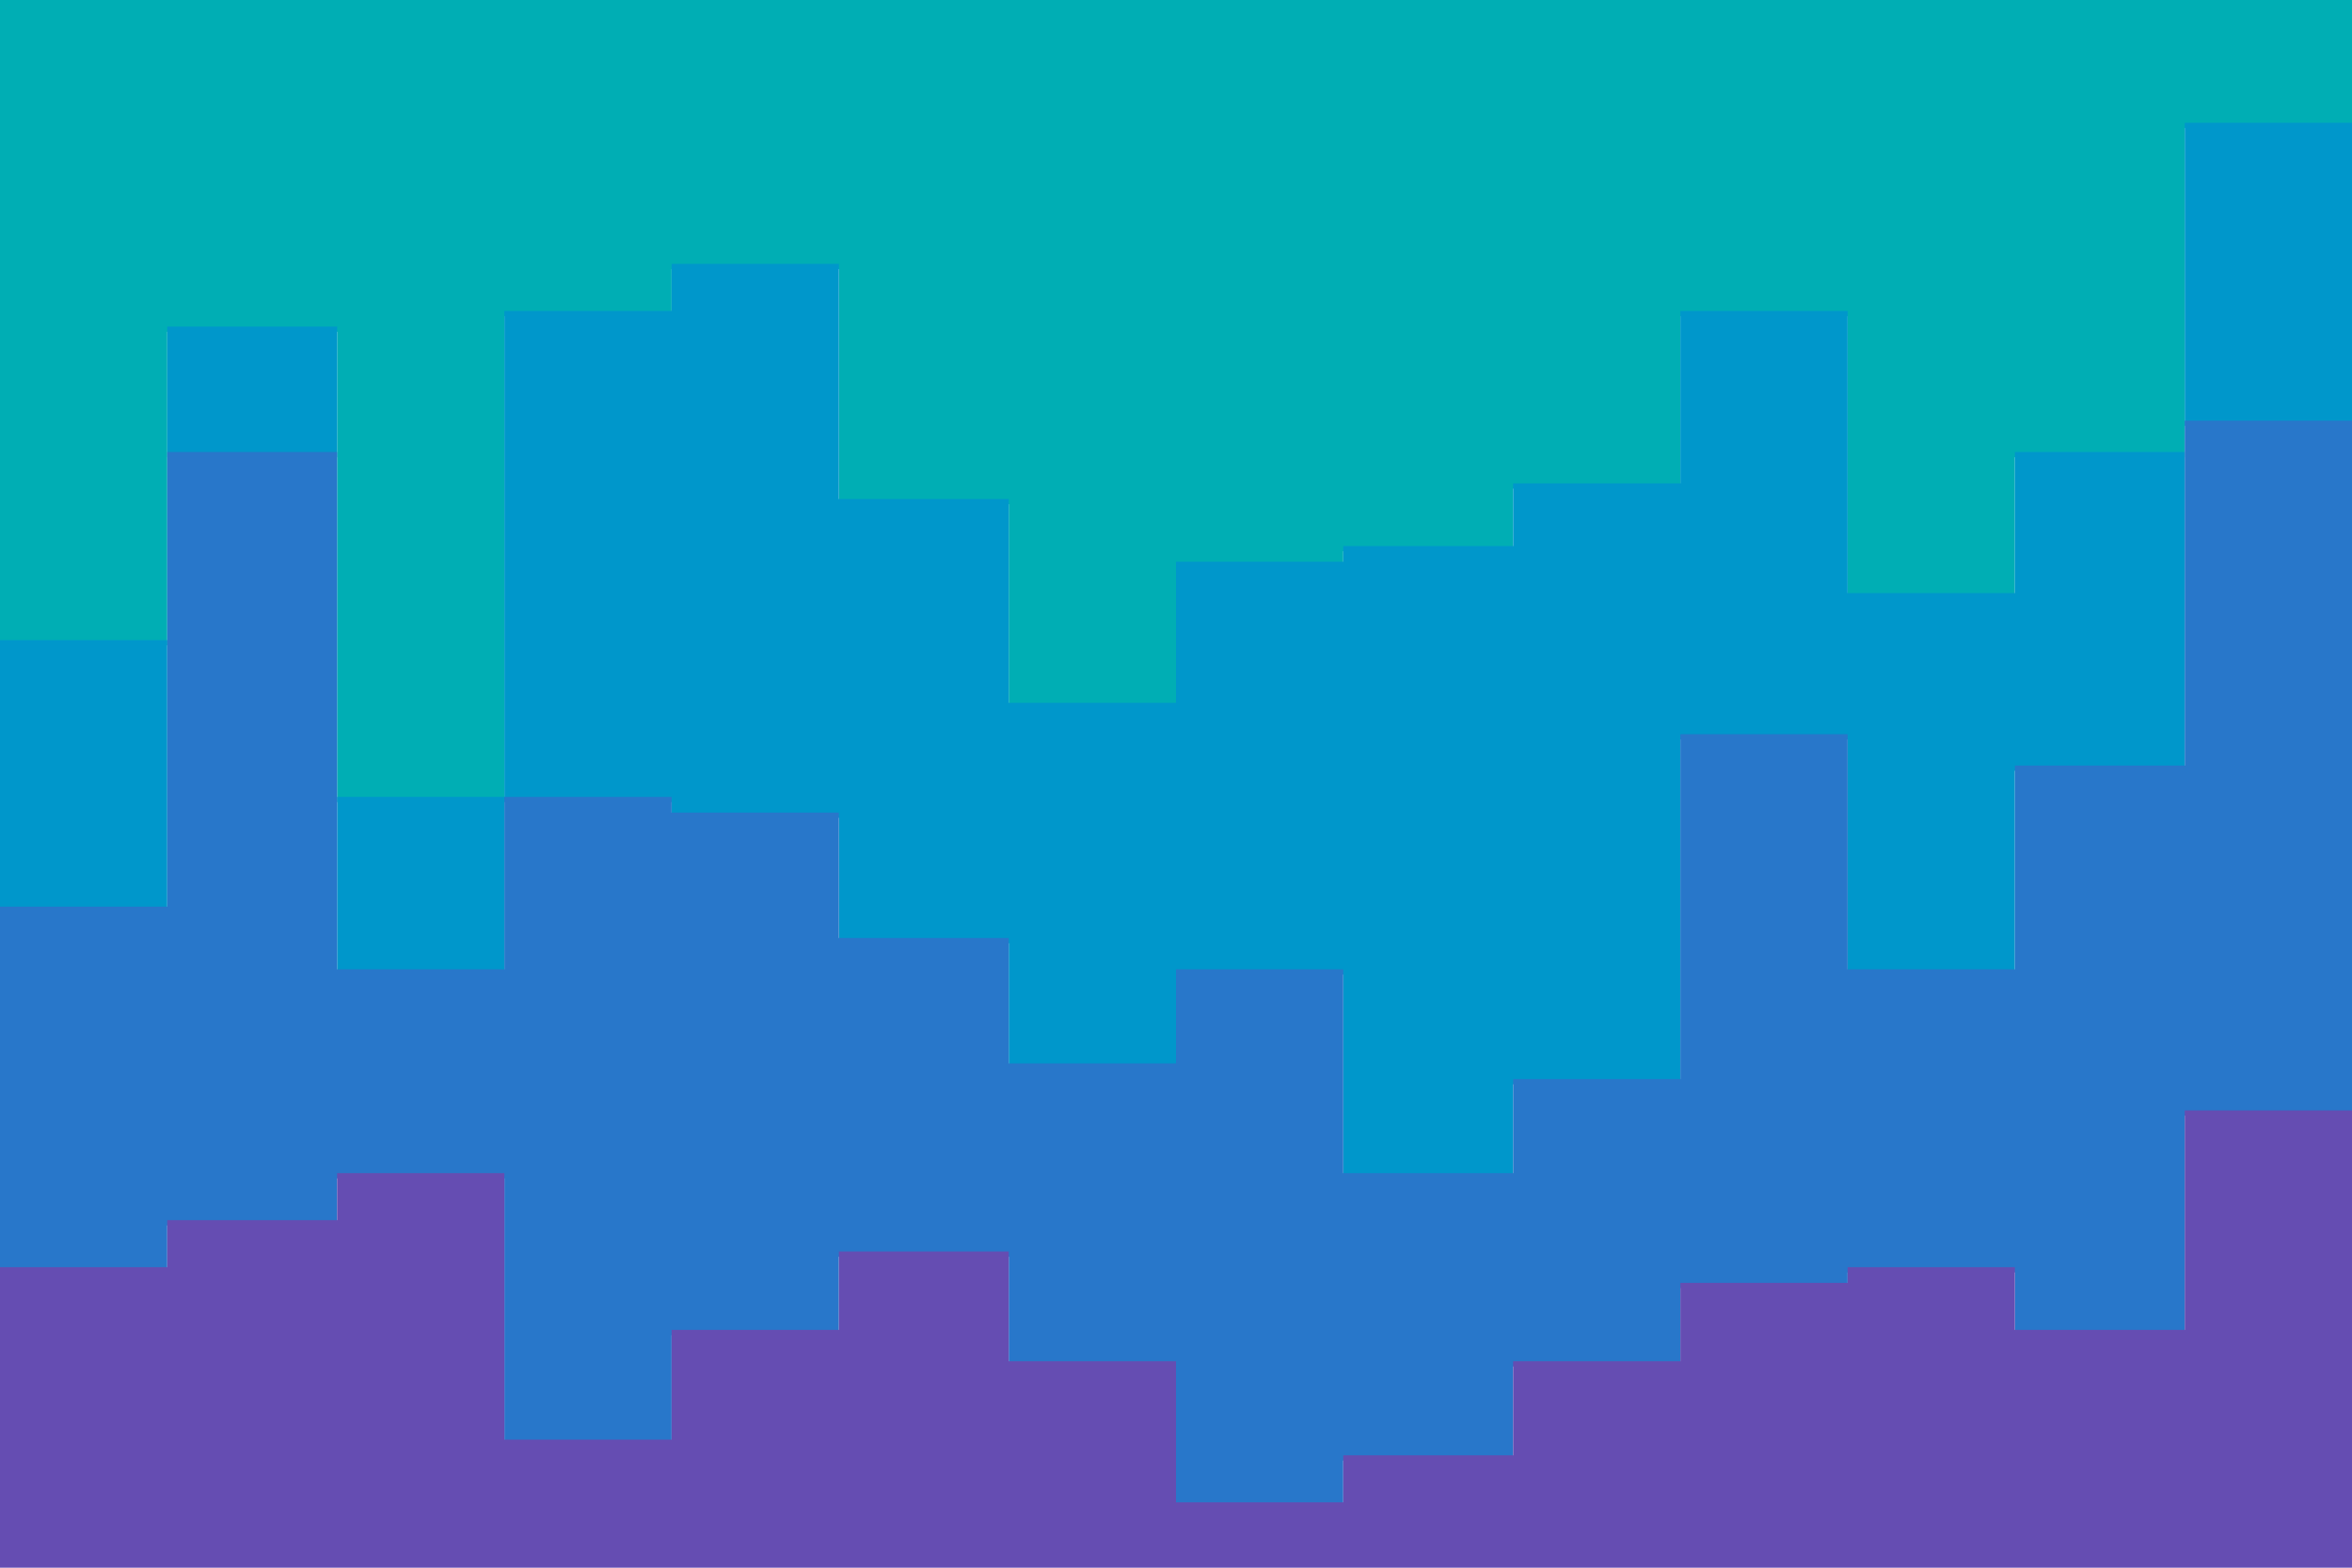 <svg id="visual" viewBox="0 0 900 600" width="900" height="600" xmlns="http://www.w3.org/2000/svg" xmlns:xlink="http://www.w3.org/1999/xlink" version="1.1"><path d="M0 247L64 247L64 127L129 127L129 307L193 307L193 121L257 121L257 103L321 103L321 193L386 193L386 271L450 271L450 217L514 217L514 211L579 211L579 187L643 187L643 121L707 121L707 229L771 229L771 175L836 175L836 49L900 49L900 157L900 0L900 0L836 0L836 0L771 0L771 0L707 0L707 0L643 0L643 0L579 0L579 0L514 0L514 0L450 0L450 0L386 0L386 0L321 0L321 0L257 0L257 0L193 0L193 0L129 0L129 0L64 0L64 0L0 0Z" fill="#00aeb4"></path><path d="M0 349L64 349L64 175L129 175L129 373L193 373L193 307L257 307L257 313L321 313L321 361L386 361L386 409L450 409L450 373L514 373L514 451L579 451L579 415L643 415L643 283L707 283L707 373L771 373L771 295L836 295L836 163L900 163L900 313L900 155L900 47L836 47L836 173L771 173L771 227L707 227L707 119L643 119L643 185L579 185L579 209L514 209L514 215L450 215L450 269L386 269L386 191L321 191L321 101L257 101L257 119L193 119L193 305L129 305L129 125L64 125L64 245L0 245Z" fill="#0097cb"></path><path d="M0 487L64 487L64 469L129 469L129 451L193 451L193 553L257 553L257 511L321 511L321 481L386 481L386 523L450 523L450 577L514 577L514 559L579 559L579 523L643 523L643 493L707 493L707 487L771 487L771 511L836 511L836 427L900 427L900 541L900 311L900 161L836 161L836 293L771 293L771 371L707 371L707 281L643 281L643 413L579 413L579 449L514 449L514 371L450 371L450 407L386 407L386 359L321 359L321 311L257 311L257 305L193 305L193 371L129 371L129 173L64 173L64 347L0 347Z" fill="#2877ca"></path><path d="M0 601L64 601L64 601L129 601L129 601L193 601L193 601L257 601L257 601L321 601L321 601L386 601L386 601L450 601L450 601L514 601L514 601L579 601L579 601L643 601L643 601L707 601L707 601L771 601L771 601L836 601L836 601L900 601L900 601L900 539L900 425L836 425L836 509L771 509L771 485L707 485L707 491L643 491L643 521L579 521L579 557L514 557L514 575L450 575L450 521L386 521L386 479L321 479L321 509L257 509L257 551L193 551L193 449L129 449L129 467L64 467L64 485L0 485Z" fill="#654db2"></path></svg>